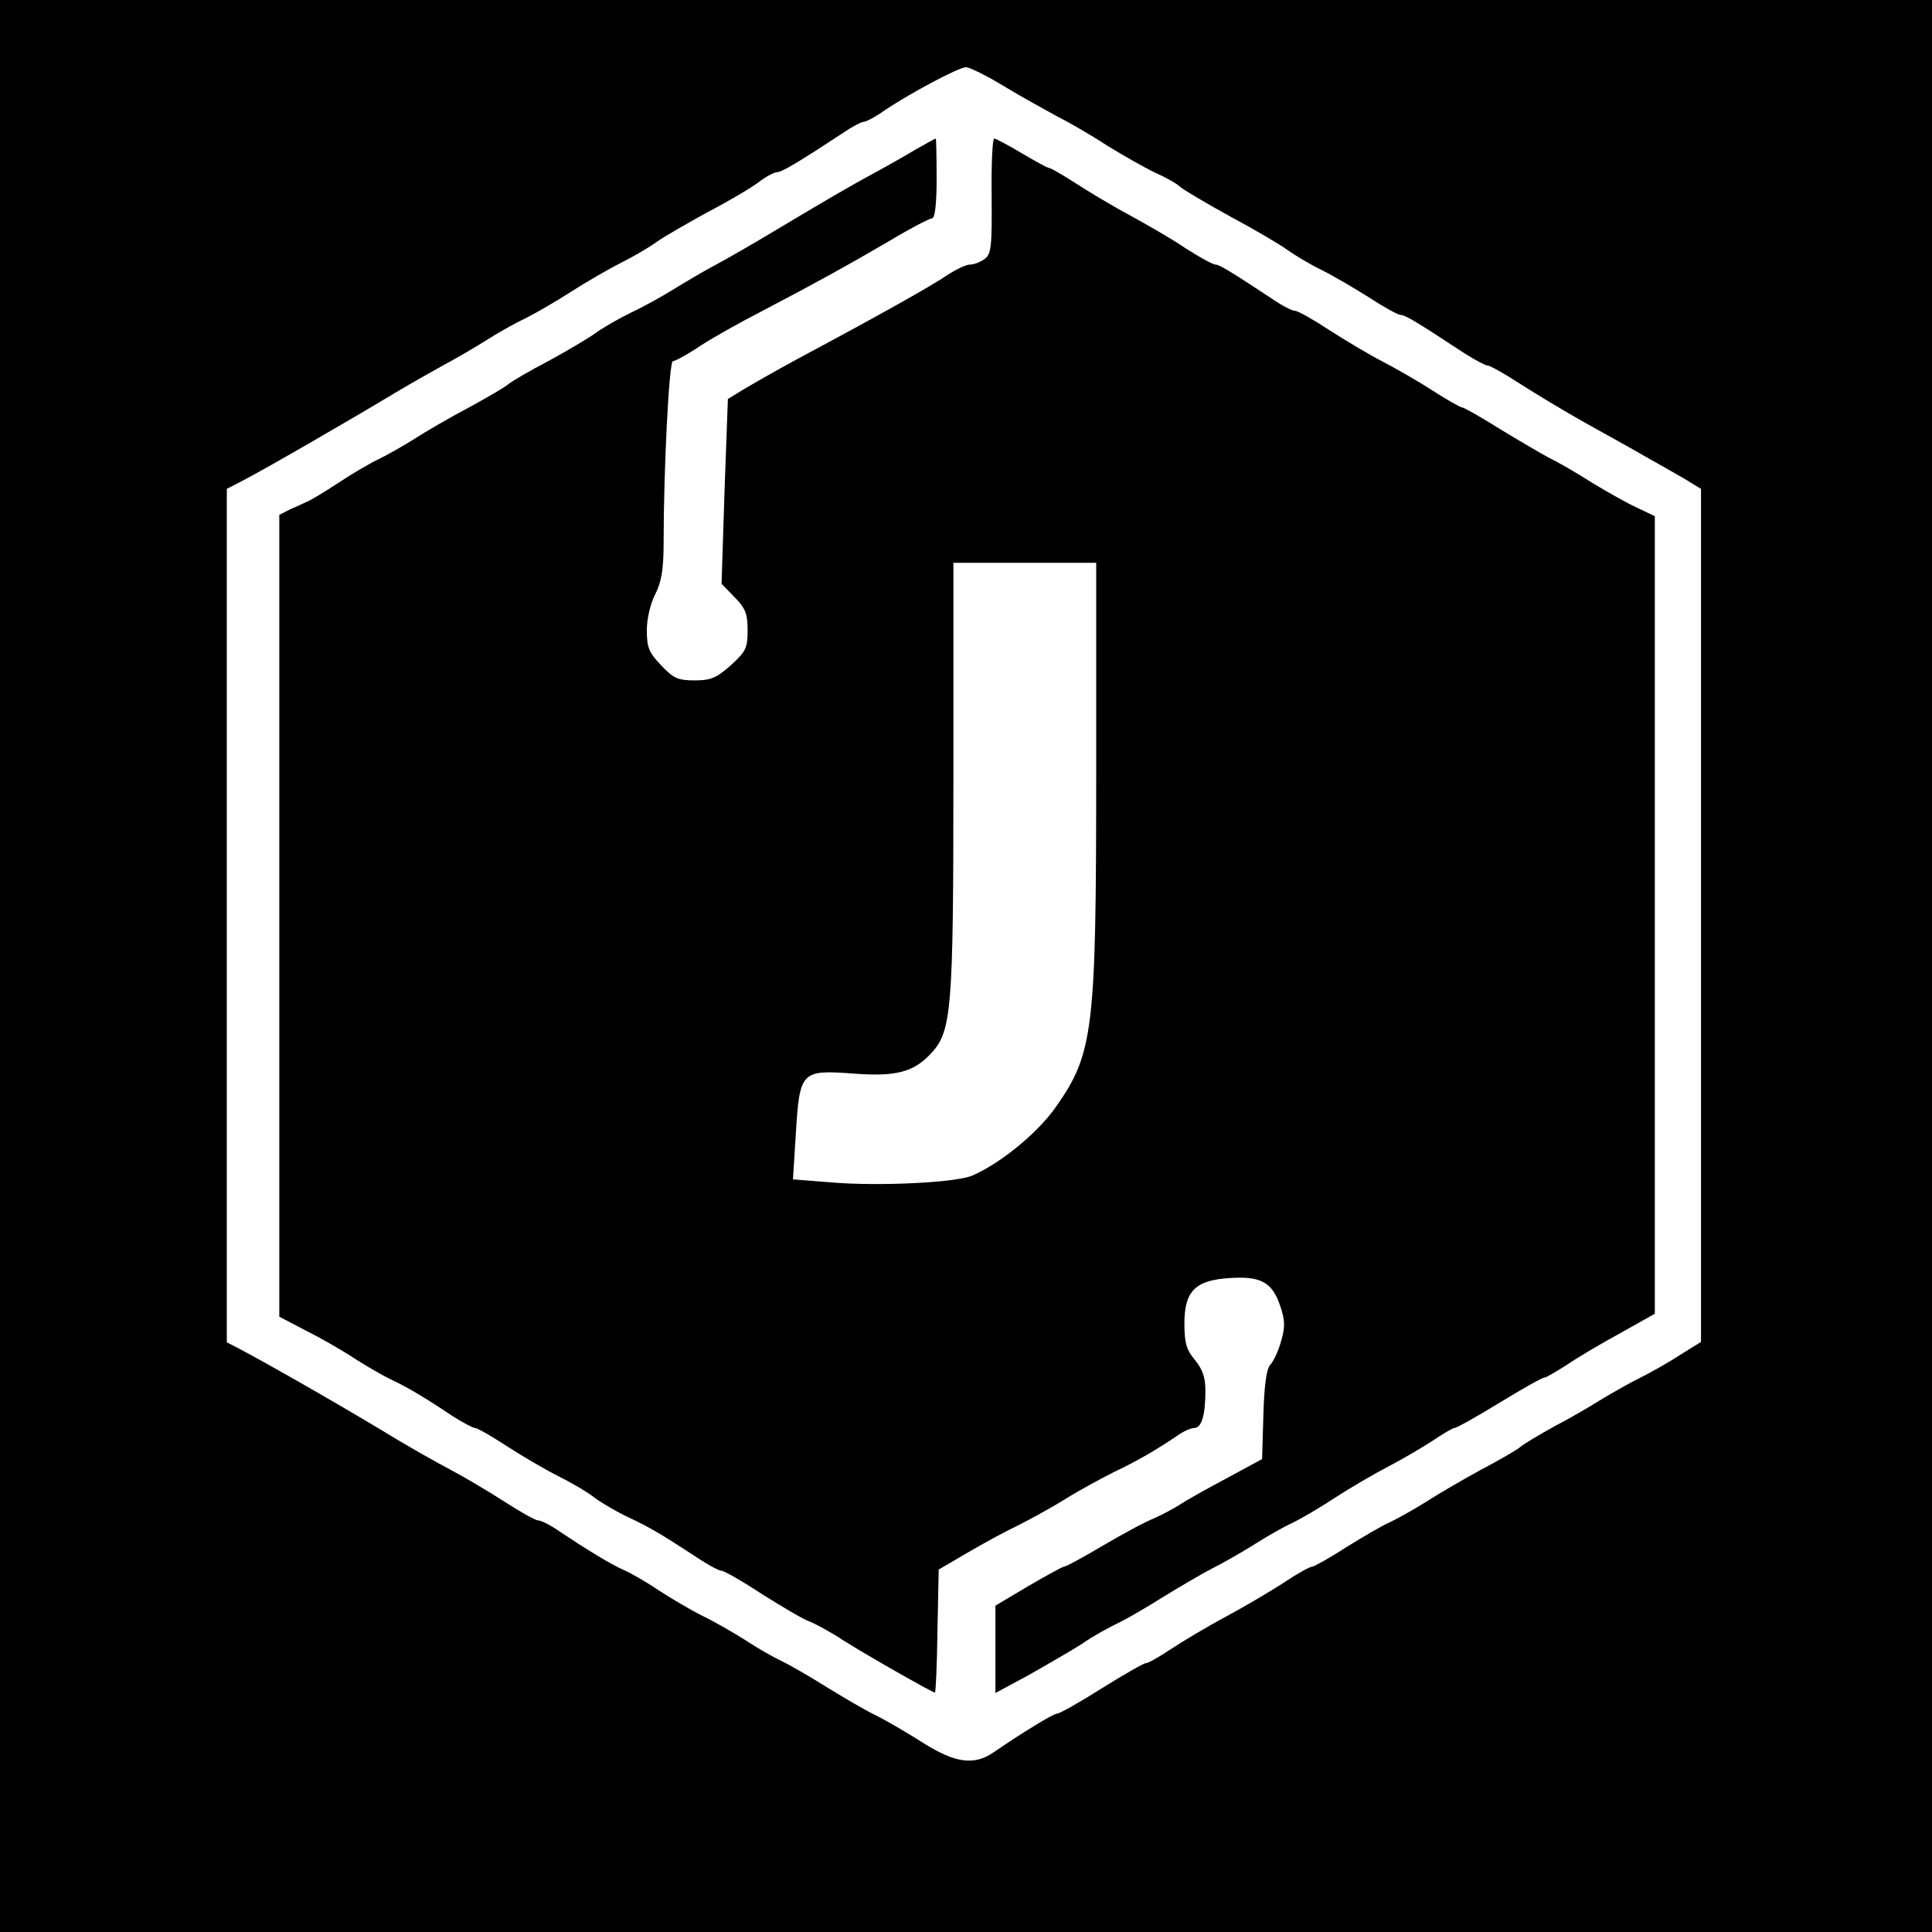 <?xml version="1.0" standalone="no"?>
<!DOCTYPE svg PUBLIC "-//W3C//DTD SVG 20010904//EN"
 "http://www.w3.org/TR/2001/REC-SVG-20010904/DTD/svg10.dtd">
<svg version="1.0" xmlns="http://www.w3.org/2000/svg"
 width="460pt" height="460pt" viewBox="0 0 460 460"
 preserveAspectRatio="xMidYMid meet">

<g transform="translate(0,460) scale(0.1,-0.1)"
fill="#000000" stroke="none">
<path d="M0 2300 l0 -2300 2300 0 2300 0 0 2300 0 2300 -2300 0 -2300 0 0
-2300z m2390 2095 c41 -25 98 -56 125 -71 28 -14 82 -45 120 -70 39 -24 90
-53 115 -65 25 -11 52 -26 60 -34 8 -7 62 -39 120 -71 58 -31 119 -67 135 -79
17 -12 53 -34 82 -48 28 -14 79 -44 114 -66 35 -23 68 -41 74 -41 11 0 39 -17
153 -92 24 -15 48 -28 53 -28 6 0 40 -19 77 -43 37 -24 107 -66 155 -93 48
-27 112 -62 141 -79 29 -16 72 -41 95 -54 l41 -25 0 -1015 0 -1016 -53 -33
c-29 -19 -71 -42 -93 -53 -21 -10 -61 -33 -88 -49 -27 -17 -78 -47 -115 -66
-36 -20 -73 -42 -81 -49 -8 -7 -51 -32 -95 -55 -44 -24 -102 -58 -130 -76 -27
-17 -66 -39 -85 -48 -19 -8 -66 -36 -105 -60 -38 -25 -75 -45 -80 -46 -6 0
-35 -16 -65 -36 -30 -20 -93 -57 -139 -82 -47 -25 -107 -61 -134 -79 -27 -18
-53 -33 -59 -33 -5 0 -52 -27 -105 -60 -52 -33 -100 -60 -106 -60 -9 0 -84
-46 -151 -92 -46 -32 -91 -26 -166 21 -36 23 -87 53 -115 67 -27 13 -81 45
-120 69 -38 24 -85 51 -104 60 -19 9 -58 31 -85 49 -28 18 -75 45 -104 59 -30
15 -77 43 -106 62 -28 19 -65 40 -81 47 -30 13 -86 47 -156 94 -19 13 -41 24
-48 24 -6 0 -42 20 -79 44 -37 24 -96 59 -132 78 -36 19 -90 50 -122 69 -130
79 -293 172 -375 216 l-33 17 0 1016 0 1016 33 17 c51 26 259 146 375 216 32
19 80 46 107 61 28 15 73 41 100 58 28 18 70 42 94 53 24 12 73 40 110 64 36
23 91 55 121 70 30 15 69 38 85 50 17 12 71 43 120 70 50 26 104 58 121 71 17
13 37 24 44 24 12 0 56 27 161 96 19 13 40 24 46 24 5 0 28 12 49 27 59 40
177 103 194 103 8 0 49 -20 90 -45z"/>
<path d="M2180 4244 c-25 -15 -67 -39 -95 -54 -52 -28 -106 -59 -248 -144 -45
-27 -104 -61 -132 -76 -27 -14 -72 -41 -100 -58 -27 -17 -74 -43 -102 -56 -29
-14 -67 -36 -85 -49 -18 -13 -69 -43 -113 -67 -44 -23 -87 -48 -95 -55 -8 -7
-51 -32 -95 -56 -44 -23 -102 -57 -130 -75 -27 -17 -66 -39 -85 -48 -19 -9
-62 -34 -95 -56 -33 -22 -67 -42 -75 -45 -8 -4 -26 -12 -40 -18 l-25 -13 0
-954 0 -955 65 -34 c36 -18 88 -48 115 -66 28 -18 66 -40 85 -49 36 -17 75
-39 148 -88 24 -15 48 -28 53 -28 6 0 40 -20 77 -44 37 -24 92 -56 122 -71 30
-15 70 -38 87 -52 18 -13 54 -34 80 -46 51 -24 76 -39 159 -93 28 -19 56 -34
62 -34 6 0 50 -25 97 -56 48 -30 98 -60 113 -65 15 -6 52 -26 82 -46 52 -33
210 -123 216 -123 2 0 5 66 6 146 l3 147 65 38 c36 21 88 50 116 63 28 14 82
43 119 66 37 23 91 52 119 66 53 25 101 53 148 85 15 11 34 19 41 19 18 0 27
30 27 89 0 32 -7 51 -25 73 -20 24 -25 40 -25 87 0 77 26 103 108 108 74 5
101 -10 120 -66 12 -35 12 -51 2 -85 -6 -22 -18 -48 -26 -56 -9 -11 -14 -50
-16 -120 l-3 -104 -85 -46 c-47 -25 -97 -53 -110 -62 -14 -9 -42 -24 -62 -33
-21 -8 -76 -38 -122 -65 -47 -28 -88 -50 -92 -50 -4 0 -42 -21 -85 -46 l-79
-47 0 -104 0 -104 78 42 c42 24 100 57 128 75 27 19 66 40 85 49 19 9 66 36
104 60 39 24 93 56 120 70 28 14 75 41 105 60 30 19 69 41 87 49 17 8 62 34
100 59 37 24 95 58 128 75 33 17 80 45 105 61 25 17 49 31 53 31 5 0 53 27
107 60 54 33 102 60 107 60 4 0 28 14 53 30 25 17 82 51 128 76 l82 46 0 949
0 950 -42 20 c-24 11 -72 38 -108 60 -36 23 -81 49 -100 58 -19 10 -72 41
-118 69 -46 29 -87 52 -91 52 -4 0 -36 18 -70 40 -34 22 -88 53 -119 69 -31
16 -88 50 -127 75 -38 25 -75 46 -82 46 -7 0 -32 13 -55 29 -100 66 -125 81
-134 81 -6 0 -37 17 -70 38 -32 22 -93 57 -135 80 -43 23 -101 58 -130 77 -30
19 -57 35 -61 35 -4 0 -33 16 -65 35 -32 19 -62 35 -66 35 -4 0 -7 -62 -6
-137 1 -121 -1 -138 -17 -150 -10 -7 -25 -13 -35 -13 -9 0 -34 -12 -55 -26
-37 -25 -152 -90 -354 -198 -52 -28 -111 -62 -131 -74 l-36 -22 -8 -220 -7
-220 31 -32 c26 -26 31 -40 31 -79 0 -42 -4 -50 -40 -83 -34 -30 -47 -36 -86
-36 -40 0 -51 5 -80 36 -29 30 -34 43 -34 83 0 27 8 63 20 86 15 30 20 59 20
125 0 171 13 430 22 430 5 0 35 16 66 37 31 20 95 56 142 80 128 67 206 110
307 169 50 30 96 54 102 54 7 0 11 34 11 95 0 52 -1 95 -2 95 -2 0 -23 -12
-48 -26z m430 -1477 c0 -622 -6 -675 -97 -804 -43 -61 -131 -133 -198 -162
-39 -17 -226 -26 -339 -16 l-88 7 7 111 c9 146 13 150 135 141 101 -8 144 3
184 45 52 54 56 96 56 659 l0 512 170 0 170 0 0 -493z"/>
</g>
</svg>
